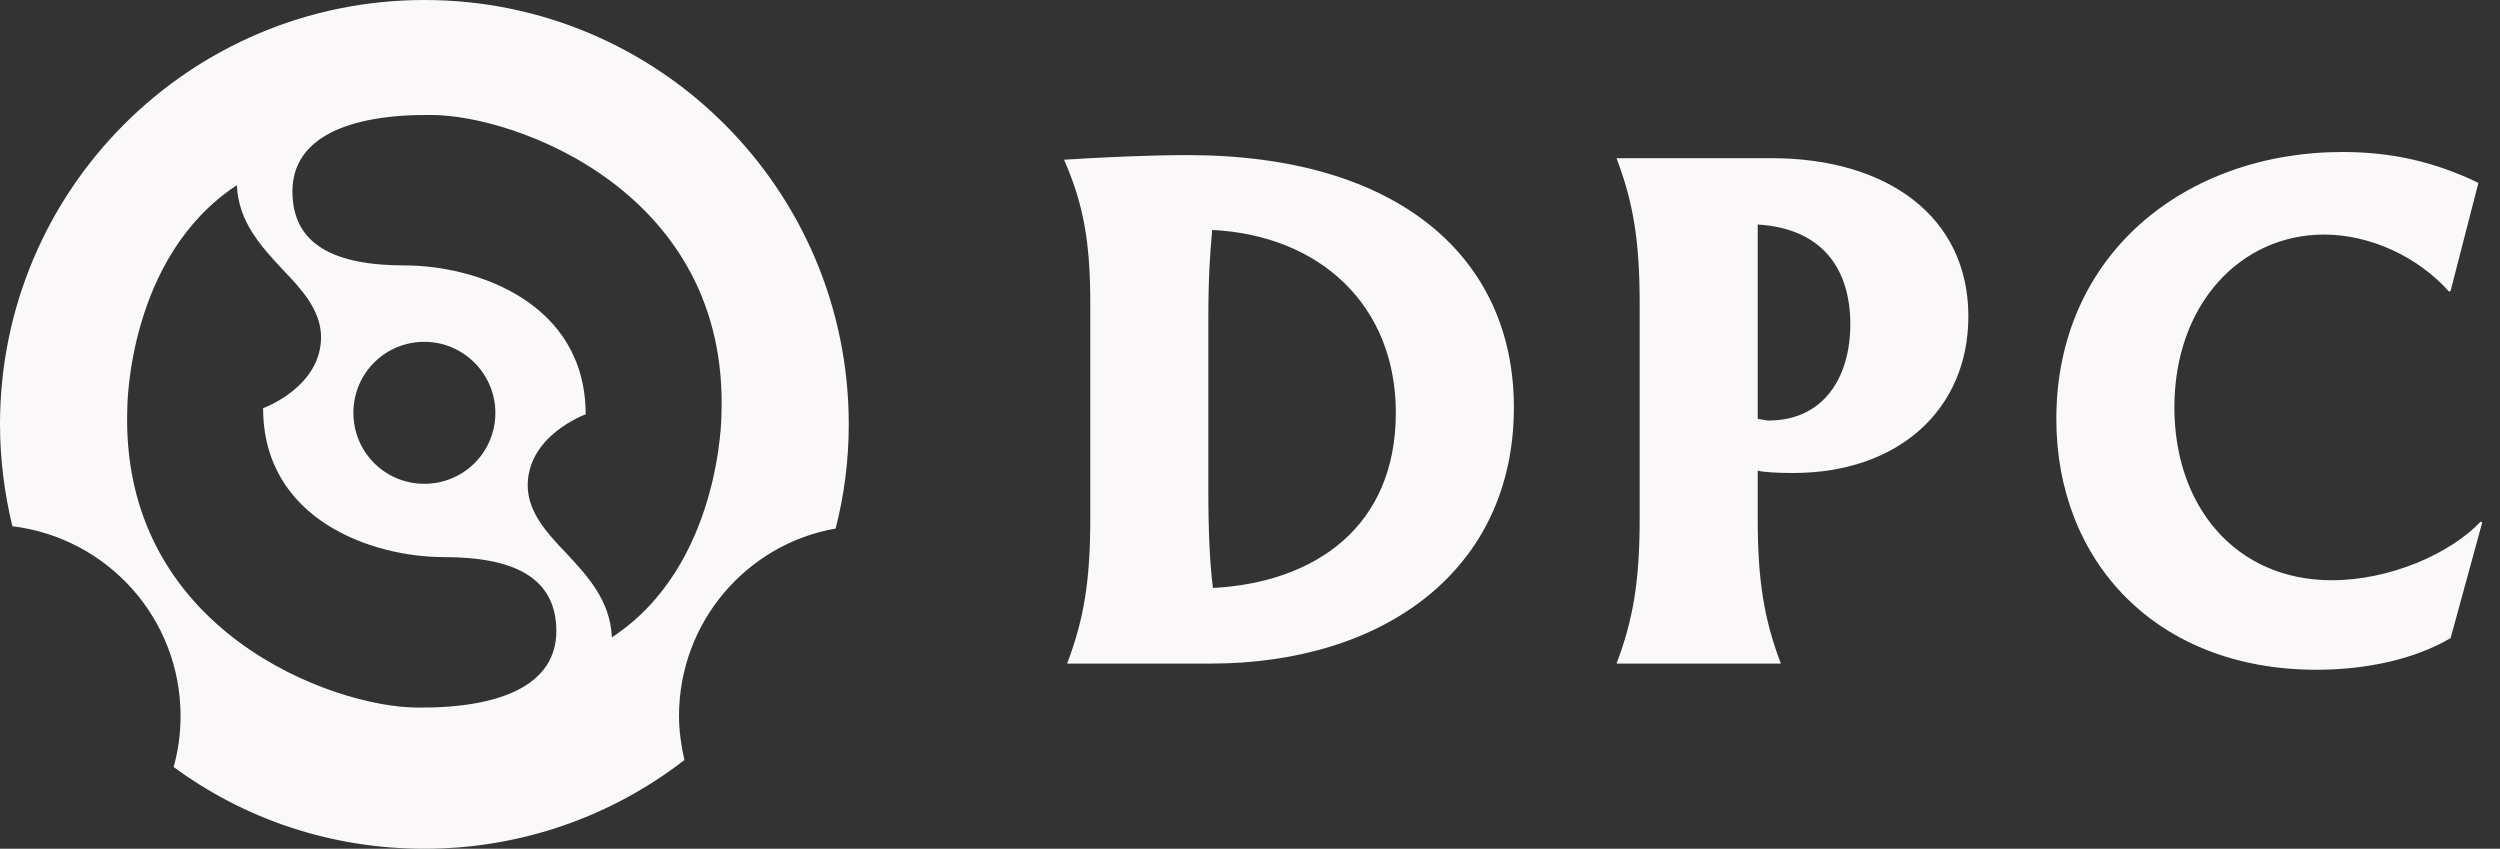 <?xml version="1.0" encoding="utf-8"?>
<!-- Generator: Adobe Illustrator 25.0.1, SVG Export Plug-In . SVG Version: 6.00 Build 0)  -->
<svg version="1.1" id="Layer_1" xmlns="http://www.w3.org/2000/svg" xmlns:xlink="http://www.w3.org/1999/xlink" x="0px" y="0px"
	 width="324px" height="110px" viewBox="0 0 324 110" enable-background="new 0 0 324 110" xml:space="preserve">
<rect x="0" y="0" width="324" height="110" fill="#333333" stroke="none"/>
<path fill="#FAF8F9" d="M156.9,86c22.4,0,39.3-12.1,39.3-33.2c0-19.4-14.9-32.7-42.3-32.7c-5,0-11.4,0.3-16,0.6
	c2.5,5.7,3.4,10.6,3.4,18.6v27.9c0,8-0.8,13-3,18.8H156.9z M157.2,76.2c-0.4-3.1-0.6-7.2-0.6-12.7V41.6c0-5.4,0.2-8.6,0.5-11.8
	c14,0.7,23.8,9.8,23.8,23.7C180.9,68.2,170.5,75.5,157.2,76.2z M230.8,86c-2.2-5.8-3-10.8-3-18.8V61c0.8,0.2,2.6,0.3,4.6,0.3
	c13.6,0,22.7-8.2,22.7-20.3c0-13-10.6-20.5-25.5-20.5h-20.1c2.2,5.8,3,10.8,3,18.8v27.9c0,8-0.8,13-3,18.8H230.8z M229.2,54.5
	c-0.3,0-1.1-0.2-1.4-0.2V29.1c8.4,0.5,12,5.8,12,12.9S236.2,54.5,229.2,54.5z M300.2,86.8c6.6,0,12.8-1.4,17.4-4.1l4.1-15l-0.2-0.1
	c-4,4.2-11.8,7.6-19.3,7.6c-12.4,0-20.4-9.5-20.4-22.4c0-13.4,8.6-22.4,19.4-22.4c6,0,12.2,2.9,16.2,7.4l0.2-0.1l3.6-14
	c-5.8-2.8-11.4-4-17.6-4c-20.3,0-37.1,13.2-37.1,34.6C266.5,72.7,279.4,86.8,300.2,86.8z"/>
<path fill-rule="evenodd" clip-rule="evenodd" fill="#FAF8F9" d="M108.3,68.5c1.1-4.3,1.7-8.8,1.7-13.5c0-30.4-24.6-55-55-55
	S0,24.6,0,55c0,4.6,0.6,9,1.6,13.2c12.3,1.5,21.8,11.9,21.8,24.6c0,2.3-0.3,4.5-0.9,6.6C31.6,106.1,42.8,110,55,110
	c12.7,0,24.4-4.3,33.7-11.5c-0.4-1.8-0.7-3.7-0.7-5.7C88,80.6,96.8,70.5,108.3,68.5z M37.9,24.8c0,6.9,5.4,9.6,14.6,9.6
	s23.4,4.8,23.4,19.3c0,0-7.8,2.8-7.5,9.6c0.2,3.2,2.4,5.7,4.9,8.3c2.8,3,5.8,6.2,6,11c14.2-9.3,14.2-28.9,14.2-28.9
	c1-28.9-26.8-38.8-37.6-38.8C45,14.8,37.9,17.9,37.9,24.8z M72.1,81.8c0-6.9-5.4-9.6-14.6-9.6s-23.4-4.8-23.4-19.3
	c0,0,7.8-2.8,7.5-9.6c-0.2-3.2-2.4-5.7-4.9-8.3c-2.8-3-5.8-6.2-6-11c-14.2,9.3-14.2,28.9-14.2,28.9c-1,28.9,26.8,38.8,37.6,38.8
	C65,91.8,72.1,88.7,72.1,81.8z M64.2,53.5c0,5.1-4.1,9.2-9.2,9.2s-9.2-4.1-9.2-9.2s4.1-9.2,9.2-9.2S64.2,48.5,64.2,53.5z"/>
</svg>

